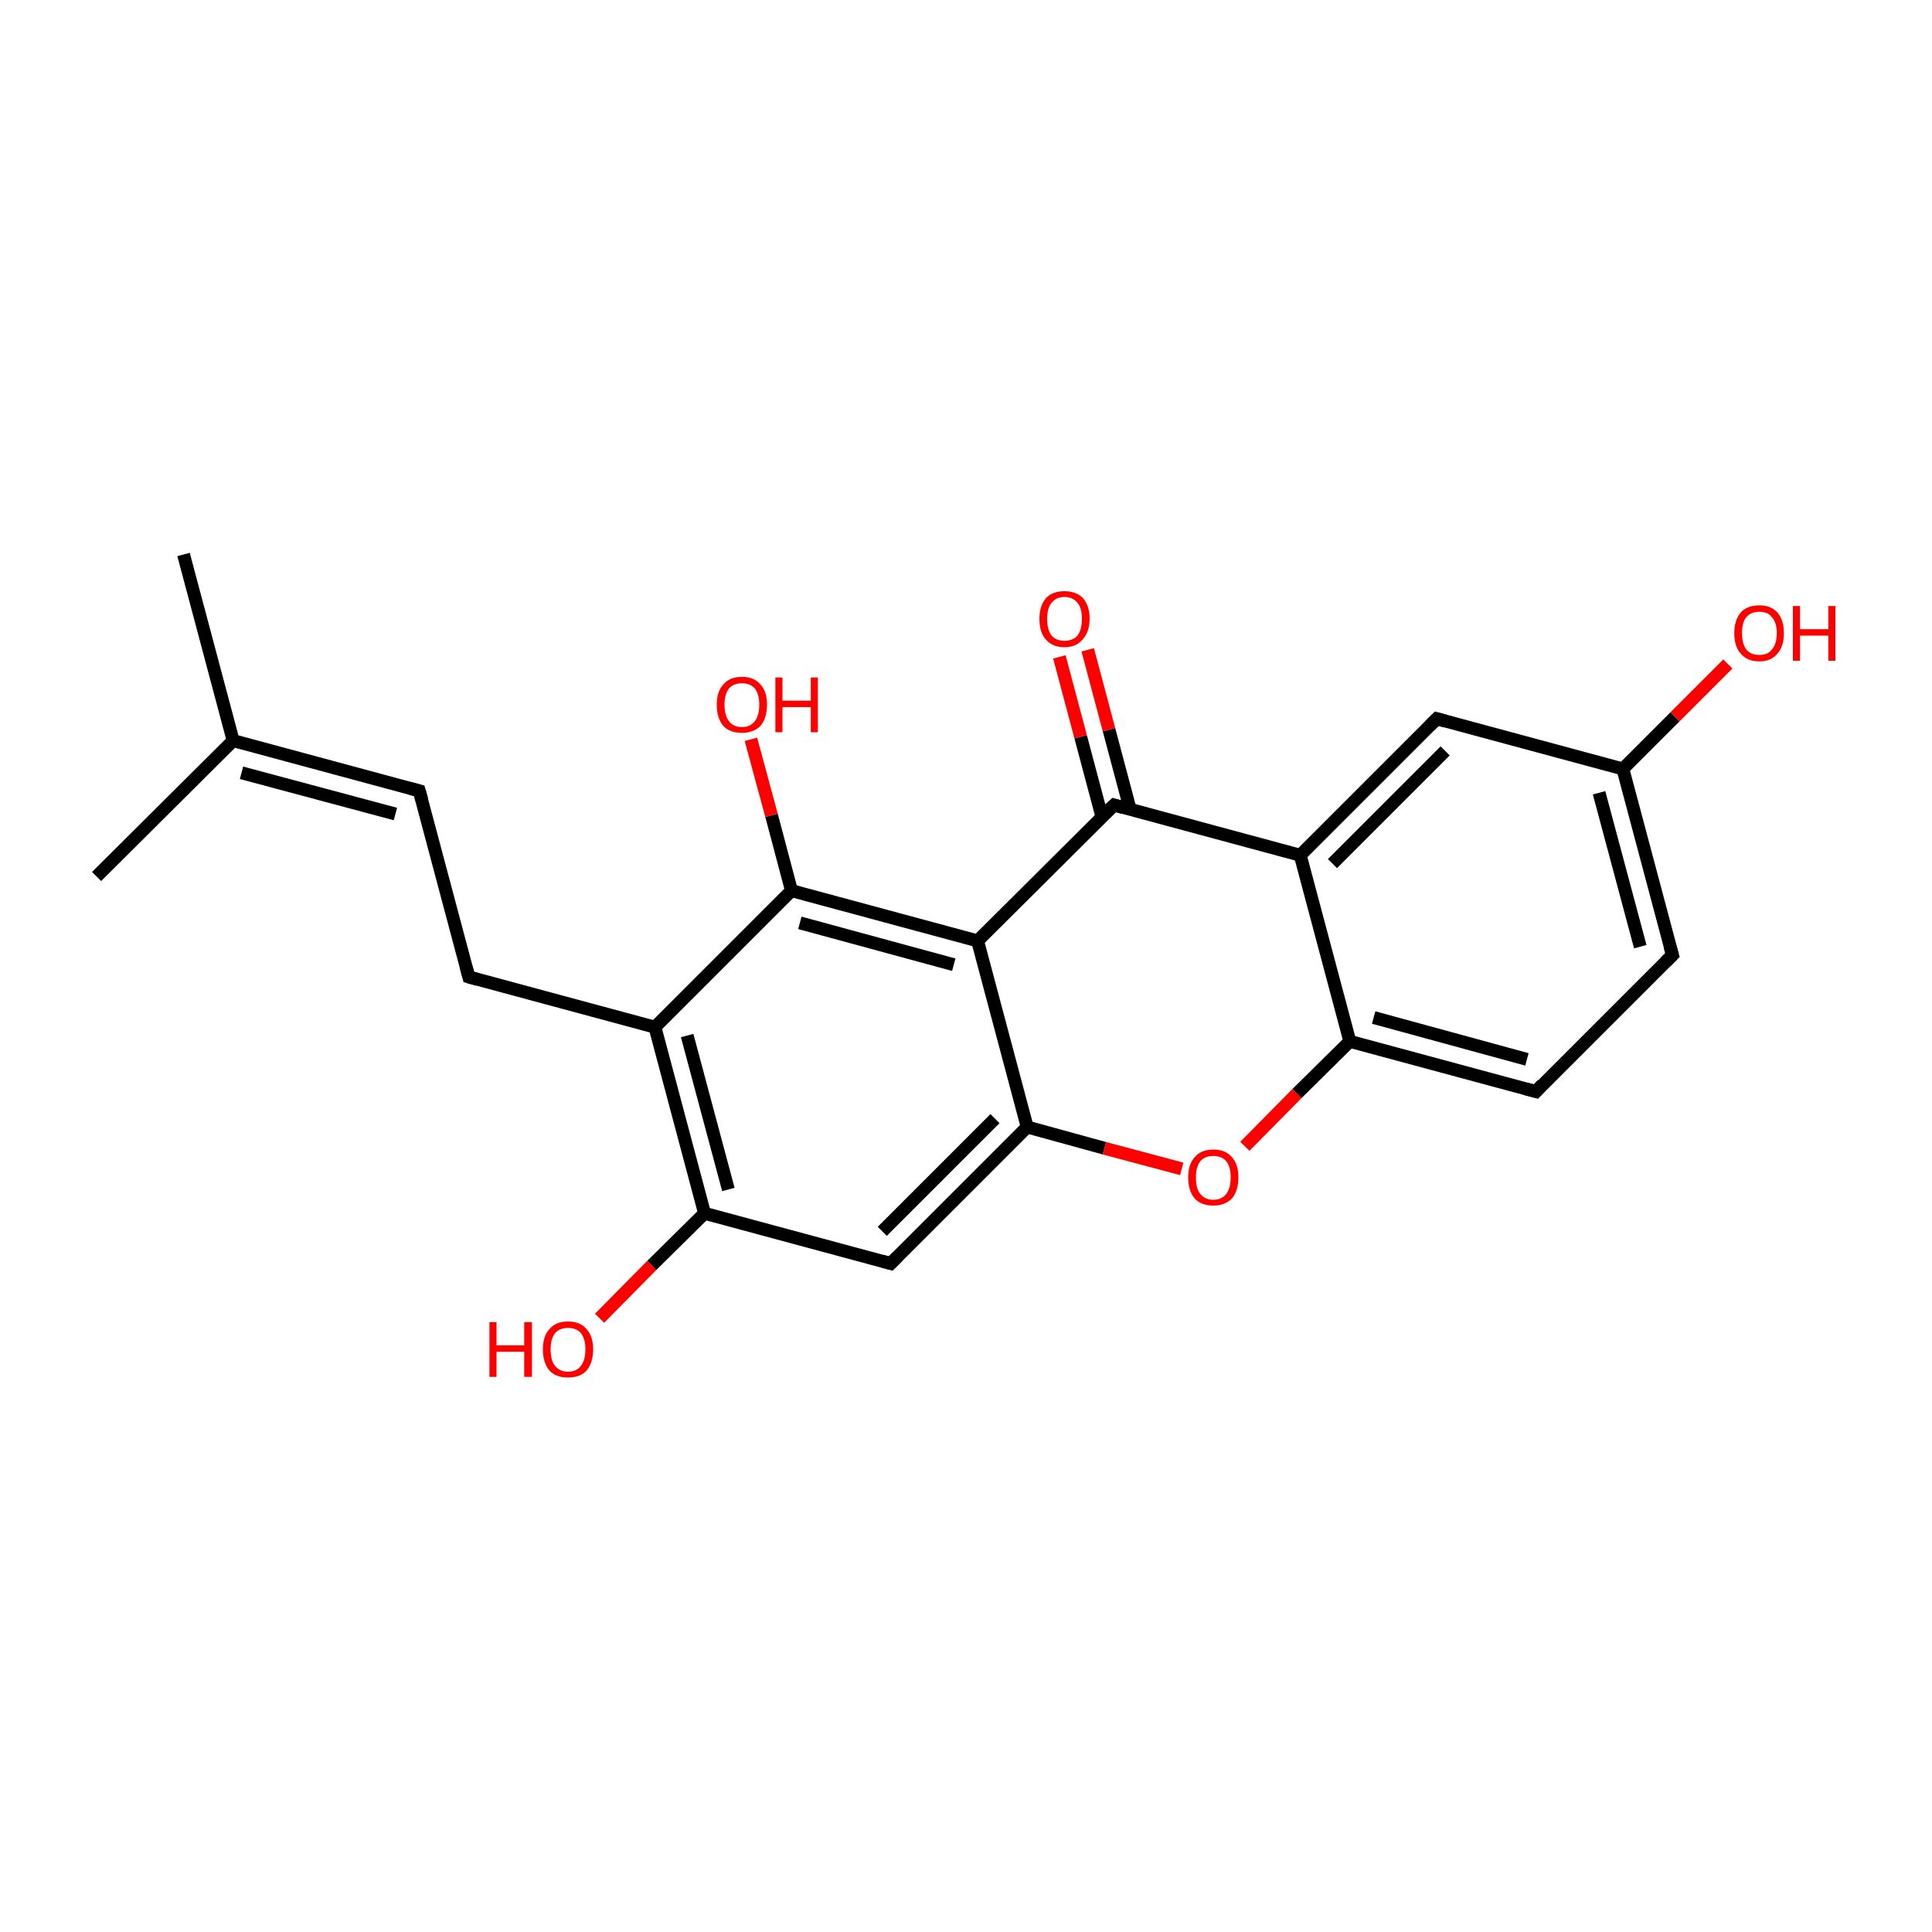 <?xml version='1.0' encoding='iso-8859-1'?>
<svg version='1.1' baseProfile='full'
              xmlns='http://www.w3.org/2000/svg'
                      xmlns:rdkit='http://www.rdkit.org/xml'
                      xmlns:xlink='http://www.w3.org/1999/xlink'
                  xml:space='preserve'
width='300px' height='300px' viewBox='0 0 300 300'>
<!-- END OF HEADER -->
<rect style='opacity:1.0;fill:#FFFFFF;stroke:none' width='300.0' height='300.0' x='0.0' y='0.0'> </rect>
<path class='bond-0 atom-0 atom-1' d='M 28.5,86.1 L 36.2,115.0' style='fill:none;fill-rule:evenodd;stroke:#000000;stroke-width:2.0px;stroke-linecap:butt;stroke-linejoin:miter;stroke-opacity:1' />
<path class='bond-1 atom-1 atom-2' d='M 36.2,115.0 L 15.0,136.1' style='fill:none;fill-rule:evenodd;stroke:#000000;stroke-width:2.0px;stroke-linecap:butt;stroke-linejoin:miter;stroke-opacity:1' />
<path class='bond-2 atom-1 atom-3' d='M 36.2,115.0 L 65.1,122.8' style='fill:none;fill-rule:evenodd;stroke:#000000;stroke-width:2.0px;stroke-linecap:butt;stroke-linejoin:miter;stroke-opacity:1' />
<path class='bond-2 atom-1 atom-3' d='M 37.5,120.0 L 61.4,126.4' style='fill:none;fill-rule:evenodd;stroke:#000000;stroke-width:2.0px;stroke-linecap:butt;stroke-linejoin:miter;stroke-opacity:1' />
<path class='bond-3 atom-3 atom-4' d='M 65.1,122.8 L 72.8,151.7' style='fill:none;fill-rule:evenodd;stroke:#000000;stroke-width:2.0px;stroke-linecap:butt;stroke-linejoin:miter;stroke-opacity:1' />
<path class='bond-4 atom-4 atom-5' d='M 72.8,151.7 L 101.7,159.5' style='fill:none;fill-rule:evenodd;stroke:#000000;stroke-width:2.0px;stroke-linecap:butt;stroke-linejoin:miter;stroke-opacity:1' />
<path class='bond-5 atom-5 atom-6' d='M 101.7,159.5 L 109.4,188.4' style='fill:none;fill-rule:evenodd;stroke:#000000;stroke-width:2.0px;stroke-linecap:butt;stroke-linejoin:miter;stroke-opacity:1' />
<path class='bond-5 atom-5 atom-6' d='M 106.7,160.8 L 113.1,184.7' style='fill:none;fill-rule:evenodd;stroke:#000000;stroke-width:2.0px;stroke-linecap:butt;stroke-linejoin:miter;stroke-opacity:1' />
<path class='bond-6 atom-6 atom-7' d='M 109.4,188.4 L 101.2,196.5' style='fill:none;fill-rule:evenodd;stroke:#000000;stroke-width:2.0px;stroke-linecap:butt;stroke-linejoin:miter;stroke-opacity:1' />
<path class='bond-6 atom-6 atom-7' d='M 101.2,196.5 L 93.1,204.7' style='fill:none;fill-rule:evenodd;stroke:#FF0000;stroke-width:2.0px;stroke-linecap:butt;stroke-linejoin:miter;stroke-opacity:1' />
<path class='bond-7 atom-6 atom-8' d='M 109.4,188.4 L 138.3,196.2' style='fill:none;fill-rule:evenodd;stroke:#000000;stroke-width:2.0px;stroke-linecap:butt;stroke-linejoin:miter;stroke-opacity:1' />
<path class='bond-8 atom-8 atom-9' d='M 138.3,196.2 L 159.5,175.0' style='fill:none;fill-rule:evenodd;stroke:#000000;stroke-width:2.0px;stroke-linecap:butt;stroke-linejoin:miter;stroke-opacity:1' />
<path class='bond-8 atom-8 atom-9' d='M 137.0,191.2 L 154.5,173.7' style='fill:none;fill-rule:evenodd;stroke:#000000;stroke-width:2.0px;stroke-linecap:butt;stroke-linejoin:miter;stroke-opacity:1' />
<path class='bond-9 atom-9 atom-10' d='M 159.5,175.0 L 171.5,178.3' style='fill:none;fill-rule:evenodd;stroke:#000000;stroke-width:2.0px;stroke-linecap:butt;stroke-linejoin:miter;stroke-opacity:1' />
<path class='bond-9 atom-9 atom-10' d='M 171.5,178.3 L 183.5,181.5' style='fill:none;fill-rule:evenodd;stroke:#FF0000;stroke-width:2.0px;stroke-linecap:butt;stroke-linejoin:miter;stroke-opacity:1' />
<path class='bond-10 atom-10 atom-11' d='M 193.3,178.0 L 201.4,169.8' style='fill:none;fill-rule:evenodd;stroke:#FF0000;stroke-width:2.0px;stroke-linecap:butt;stroke-linejoin:miter;stroke-opacity:1' />
<path class='bond-10 atom-10 atom-11' d='M 201.4,169.8 L 209.6,161.7' style='fill:none;fill-rule:evenodd;stroke:#000000;stroke-width:2.0px;stroke-linecap:butt;stroke-linejoin:miter;stroke-opacity:1' />
<path class='bond-11 atom-11 atom-12' d='M 209.6,161.7 L 238.5,169.5' style='fill:none;fill-rule:evenodd;stroke:#000000;stroke-width:2.0px;stroke-linecap:butt;stroke-linejoin:miter;stroke-opacity:1' />
<path class='bond-11 atom-11 atom-12' d='M 213.3,158.0 L 237.1,164.5' style='fill:none;fill-rule:evenodd;stroke:#000000;stroke-width:2.0px;stroke-linecap:butt;stroke-linejoin:miter;stroke-opacity:1' />
<path class='bond-12 atom-12 atom-13' d='M 238.5,169.5 L 259.7,148.3' style='fill:none;fill-rule:evenodd;stroke:#000000;stroke-width:2.0px;stroke-linecap:butt;stroke-linejoin:miter;stroke-opacity:1' />
<path class='bond-13 atom-13 atom-14' d='M 259.7,148.3 L 252.0,119.4' style='fill:none;fill-rule:evenodd;stroke:#000000;stroke-width:2.0px;stroke-linecap:butt;stroke-linejoin:miter;stroke-opacity:1' />
<path class='bond-13 atom-13 atom-14' d='M 254.7,147.0 L 248.3,123.1' style='fill:none;fill-rule:evenodd;stroke:#000000;stroke-width:2.0px;stroke-linecap:butt;stroke-linejoin:miter;stroke-opacity:1' />
<path class='bond-14 atom-14 atom-15' d='M 252.0,119.4 L 260.1,111.3' style='fill:none;fill-rule:evenodd;stroke:#000000;stroke-width:2.0px;stroke-linecap:butt;stroke-linejoin:miter;stroke-opacity:1' />
<path class='bond-14 atom-14 atom-15' d='M 260.1,111.3 L 268.3,103.1' style='fill:none;fill-rule:evenodd;stroke:#FF0000;stroke-width:2.0px;stroke-linecap:butt;stroke-linejoin:miter;stroke-opacity:1' />
<path class='bond-15 atom-14 atom-16' d='M 252.0,119.4 L 223.1,111.6' style='fill:none;fill-rule:evenodd;stroke:#000000;stroke-width:2.0px;stroke-linecap:butt;stroke-linejoin:miter;stroke-opacity:1' />
<path class='bond-16 atom-16 atom-17' d='M 223.1,111.6 L 201.9,132.8' style='fill:none;fill-rule:evenodd;stroke:#000000;stroke-width:2.0px;stroke-linecap:butt;stroke-linejoin:miter;stroke-opacity:1' />
<path class='bond-16 atom-16 atom-17' d='M 224.4,116.6 L 206.9,134.1' style='fill:none;fill-rule:evenodd;stroke:#000000;stroke-width:2.0px;stroke-linecap:butt;stroke-linejoin:miter;stroke-opacity:1' />
<path class='bond-17 atom-17 atom-18' d='M 201.9,132.8 L 173.0,125.0' style='fill:none;fill-rule:evenodd;stroke:#000000;stroke-width:2.0px;stroke-linecap:butt;stroke-linejoin:miter;stroke-opacity:1' />
<path class='bond-18 atom-18 atom-19' d='M 175.5,125.7 L 172.2,113.3' style='fill:none;fill-rule:evenodd;stroke:#000000;stroke-width:2.0px;stroke-linecap:butt;stroke-linejoin:miter;stroke-opacity:1' />
<path class='bond-18 atom-18 atom-19' d='M 172.2,113.3 L 168.9,100.9' style='fill:none;fill-rule:evenodd;stroke:#FF0000;stroke-width:2.0px;stroke-linecap:butt;stroke-linejoin:miter;stroke-opacity:1' />
<path class='bond-18 atom-18 atom-19' d='M 171.1,126.8 L 167.8,114.4' style='fill:none;fill-rule:evenodd;stroke:#000000;stroke-width:2.0px;stroke-linecap:butt;stroke-linejoin:miter;stroke-opacity:1' />
<path class='bond-18 atom-18 atom-19' d='M 167.8,114.4 L 164.5,102.0' style='fill:none;fill-rule:evenodd;stroke:#FF0000;stroke-width:2.0px;stroke-linecap:butt;stroke-linejoin:miter;stroke-opacity:1' />
<path class='bond-19 atom-18 atom-20' d='M 173.0,125.0 L 151.8,146.1' style='fill:none;fill-rule:evenodd;stroke:#000000;stroke-width:2.0px;stroke-linecap:butt;stroke-linejoin:miter;stroke-opacity:1' />
<path class='bond-20 atom-20 atom-21' d='M 151.8,146.1 L 122.9,138.3' style='fill:none;fill-rule:evenodd;stroke:#000000;stroke-width:2.0px;stroke-linecap:butt;stroke-linejoin:miter;stroke-opacity:1' />
<path class='bond-20 atom-20 atom-21' d='M 148.1,149.8 L 124.2,143.3' style='fill:none;fill-rule:evenodd;stroke:#000000;stroke-width:2.0px;stroke-linecap:butt;stroke-linejoin:miter;stroke-opacity:1' />
<path class='bond-21 atom-21 atom-22' d='M 122.9,138.3 L 119.8,126.6' style='fill:none;fill-rule:evenodd;stroke:#000000;stroke-width:2.0px;stroke-linecap:butt;stroke-linejoin:miter;stroke-opacity:1' />
<path class='bond-21 atom-21 atom-22' d='M 119.8,126.6 L 116.6,114.8' style='fill:none;fill-rule:evenodd;stroke:#FF0000;stroke-width:2.0px;stroke-linecap:butt;stroke-linejoin:miter;stroke-opacity:1' />
<path class='bond-22 atom-21 atom-5' d='M 122.9,138.3 L 101.7,159.5' style='fill:none;fill-rule:evenodd;stroke:#000000;stroke-width:2.0px;stroke-linecap:butt;stroke-linejoin:miter;stroke-opacity:1' />
<path class='bond-23 atom-20 atom-9' d='M 151.8,146.1 L 159.5,175.0' style='fill:none;fill-rule:evenodd;stroke:#000000;stroke-width:2.0px;stroke-linecap:butt;stroke-linejoin:miter;stroke-opacity:1' />
<path class='bond-24 atom-17 atom-11' d='M 201.9,132.8 L 209.6,161.7' style='fill:none;fill-rule:evenodd;stroke:#000000;stroke-width:2.0px;stroke-linecap:butt;stroke-linejoin:miter;stroke-opacity:1' />
<path d='M 63.6,122.4 L 65.1,122.8 L 65.5,124.2' style='fill:none;stroke:#000000;stroke-width:2.0px;stroke-linecap:butt;stroke-linejoin:miter;stroke-miterlimit:10;stroke-opacity:1;' />
<path d='M 72.4,150.2 L 72.8,151.7 L 74.2,152.1' style='fill:none;stroke:#000000;stroke-width:2.0px;stroke-linecap:butt;stroke-linejoin:miter;stroke-miterlimit:10;stroke-opacity:1;' />
<path d='M 136.9,195.8 L 138.3,196.2 L 139.4,195.1' style='fill:none;stroke:#000000;stroke-width:2.0px;stroke-linecap:butt;stroke-linejoin:miter;stroke-miterlimit:10;stroke-opacity:1;' />
<path d='M 237.0,169.1 L 238.5,169.5 L 239.5,168.4' style='fill:none;stroke:#000000;stroke-width:2.0px;stroke-linecap:butt;stroke-linejoin:miter;stroke-miterlimit:10;stroke-opacity:1;' />
<path d='M 258.6,149.4 L 259.7,148.3 L 259.3,146.9' style='fill:none;stroke:#000000;stroke-width:2.0px;stroke-linecap:butt;stroke-linejoin:miter;stroke-miterlimit:10;stroke-opacity:1;' />
<path d='M 224.5,112.0 L 223.1,111.6 L 222.0,112.7' style='fill:none;stroke:#000000;stroke-width:2.0px;stroke-linecap:butt;stroke-linejoin:miter;stroke-miterlimit:10;stroke-opacity:1;' />
<path d='M 174.4,125.4 L 173.0,125.0 L 171.9,126.0' style='fill:none;stroke:#000000;stroke-width:2.0px;stroke-linecap:butt;stroke-linejoin:miter;stroke-miterlimit:10;stroke-opacity:1;' />
<path class='atom-7' d='M 76.0 205.3
L 77.1 205.3
L 77.1 208.9
L 81.4 208.9
L 81.4 205.3
L 82.6 205.3
L 82.6 213.8
L 81.4 213.8
L 81.4 209.9
L 77.1 209.9
L 77.1 213.8
L 76.0 213.8
L 76.0 205.3
' fill='#FF0000'/>
<path class='atom-7' d='M 84.3 209.5
Q 84.3 207.5, 85.3 206.4
Q 86.3 205.2, 88.2 205.2
Q 90.1 205.2, 91.1 206.4
Q 92.1 207.5, 92.1 209.5
Q 92.1 211.6, 91.1 212.8
Q 90.1 213.9, 88.2 213.9
Q 86.3 213.9, 85.3 212.8
Q 84.3 211.6, 84.3 209.5
M 88.2 213.0
Q 89.5 213.0, 90.2 212.1
Q 90.9 211.2, 90.9 209.5
Q 90.9 207.9, 90.2 207.0
Q 89.5 206.2, 88.2 206.2
Q 86.9 206.2, 86.2 207.0
Q 85.5 207.9, 85.5 209.5
Q 85.5 211.3, 86.2 212.1
Q 86.9 213.0, 88.2 213.0
' fill='#FF0000'/>
<path class='atom-10' d='M 184.5 182.8
Q 184.5 180.8, 185.5 179.7
Q 186.5 178.5, 188.4 178.5
Q 190.3 178.5, 191.3 179.7
Q 192.3 180.8, 192.3 182.8
Q 192.3 184.9, 191.3 186.1
Q 190.2 187.2, 188.4 187.2
Q 186.5 187.2, 185.5 186.1
Q 184.5 184.9, 184.5 182.8
M 188.4 186.3
Q 189.7 186.3, 190.4 185.4
Q 191.1 184.5, 191.1 182.8
Q 191.1 181.2, 190.4 180.3
Q 189.7 179.5, 188.4 179.5
Q 187.1 179.5, 186.4 180.3
Q 185.7 181.2, 185.7 182.8
Q 185.7 184.6, 186.4 185.4
Q 187.1 186.3, 188.4 186.3
' fill='#FF0000'/>
<path class='atom-15' d='M 269.3 98.3
Q 269.3 96.3, 270.3 95.1
Q 271.3 94.0, 273.2 94.0
Q 275.0 94.0, 276.0 95.1
Q 277.0 96.3, 277.0 98.3
Q 277.0 100.4, 276.0 101.5
Q 275.0 102.7, 273.2 102.7
Q 271.3 102.7, 270.3 101.5
Q 269.3 100.4, 269.3 98.3
M 273.2 101.7
Q 274.5 101.7, 275.1 100.9
Q 275.9 100.0, 275.9 98.3
Q 275.9 96.6, 275.1 95.8
Q 274.5 95.0, 273.2 95.0
Q 271.9 95.0, 271.2 95.8
Q 270.5 96.6, 270.5 98.3
Q 270.5 100.0, 271.2 100.9
Q 271.9 101.7, 273.2 101.7
' fill='#FF0000'/>
<path class='atom-15' d='M 278.4 94.1
L 279.5 94.1
L 279.5 97.7
L 283.9 97.7
L 283.9 94.1
L 285.0 94.1
L 285.0 102.6
L 283.9 102.6
L 283.9 98.7
L 279.5 98.7
L 279.5 102.6
L 278.4 102.6
L 278.4 94.1
' fill='#FF0000'/>
<path class='atom-19' d='M 161.4 96.1
Q 161.4 94.1, 162.4 92.9
Q 163.4 91.8, 165.3 91.8
Q 167.1 91.8, 168.2 92.9
Q 169.2 94.1, 169.2 96.1
Q 169.2 98.1, 168.1 99.3
Q 167.1 100.5, 165.3 100.5
Q 163.4 100.5, 162.4 99.3
Q 161.4 98.2, 161.4 96.1
M 165.3 99.5
Q 166.6 99.5, 167.3 98.7
Q 168.0 97.8, 168.0 96.1
Q 168.0 94.4, 167.3 93.6
Q 166.6 92.7, 165.3 92.7
Q 164.0 92.7, 163.3 93.6
Q 162.6 94.4, 162.6 96.1
Q 162.6 97.8, 163.3 98.7
Q 164.0 99.5, 165.3 99.5
' fill='#FF0000'/>
<path class='atom-22' d='M 111.3 109.4
Q 111.3 107.4, 112.3 106.3
Q 113.3 105.1, 115.2 105.1
Q 117.1 105.1, 118.1 106.3
Q 119.1 107.4, 119.1 109.4
Q 119.1 111.5, 118.1 112.7
Q 117.0 113.8, 115.2 113.8
Q 113.3 113.8, 112.3 112.7
Q 111.3 111.5, 111.3 109.4
M 115.2 112.9
Q 116.5 112.9, 117.2 112.0
Q 117.9 111.1, 117.9 109.4
Q 117.9 107.8, 117.2 106.9
Q 116.5 106.1, 115.2 106.1
Q 113.9 106.1, 113.2 106.9
Q 112.5 107.8, 112.5 109.4
Q 112.5 111.1, 113.2 112.0
Q 113.9 112.9, 115.2 112.9
' fill='#FF0000'/>
<path class='atom-22' d='M 120.4 105.2
L 121.5 105.2
L 121.5 108.8
L 125.9 108.8
L 125.9 105.2
L 127.0 105.2
L 127.0 113.7
L 125.9 113.7
L 125.9 109.8
L 121.5 109.8
L 121.5 113.7
L 120.4 113.7
L 120.4 105.2
' fill='#FF0000'/>
</svg>
